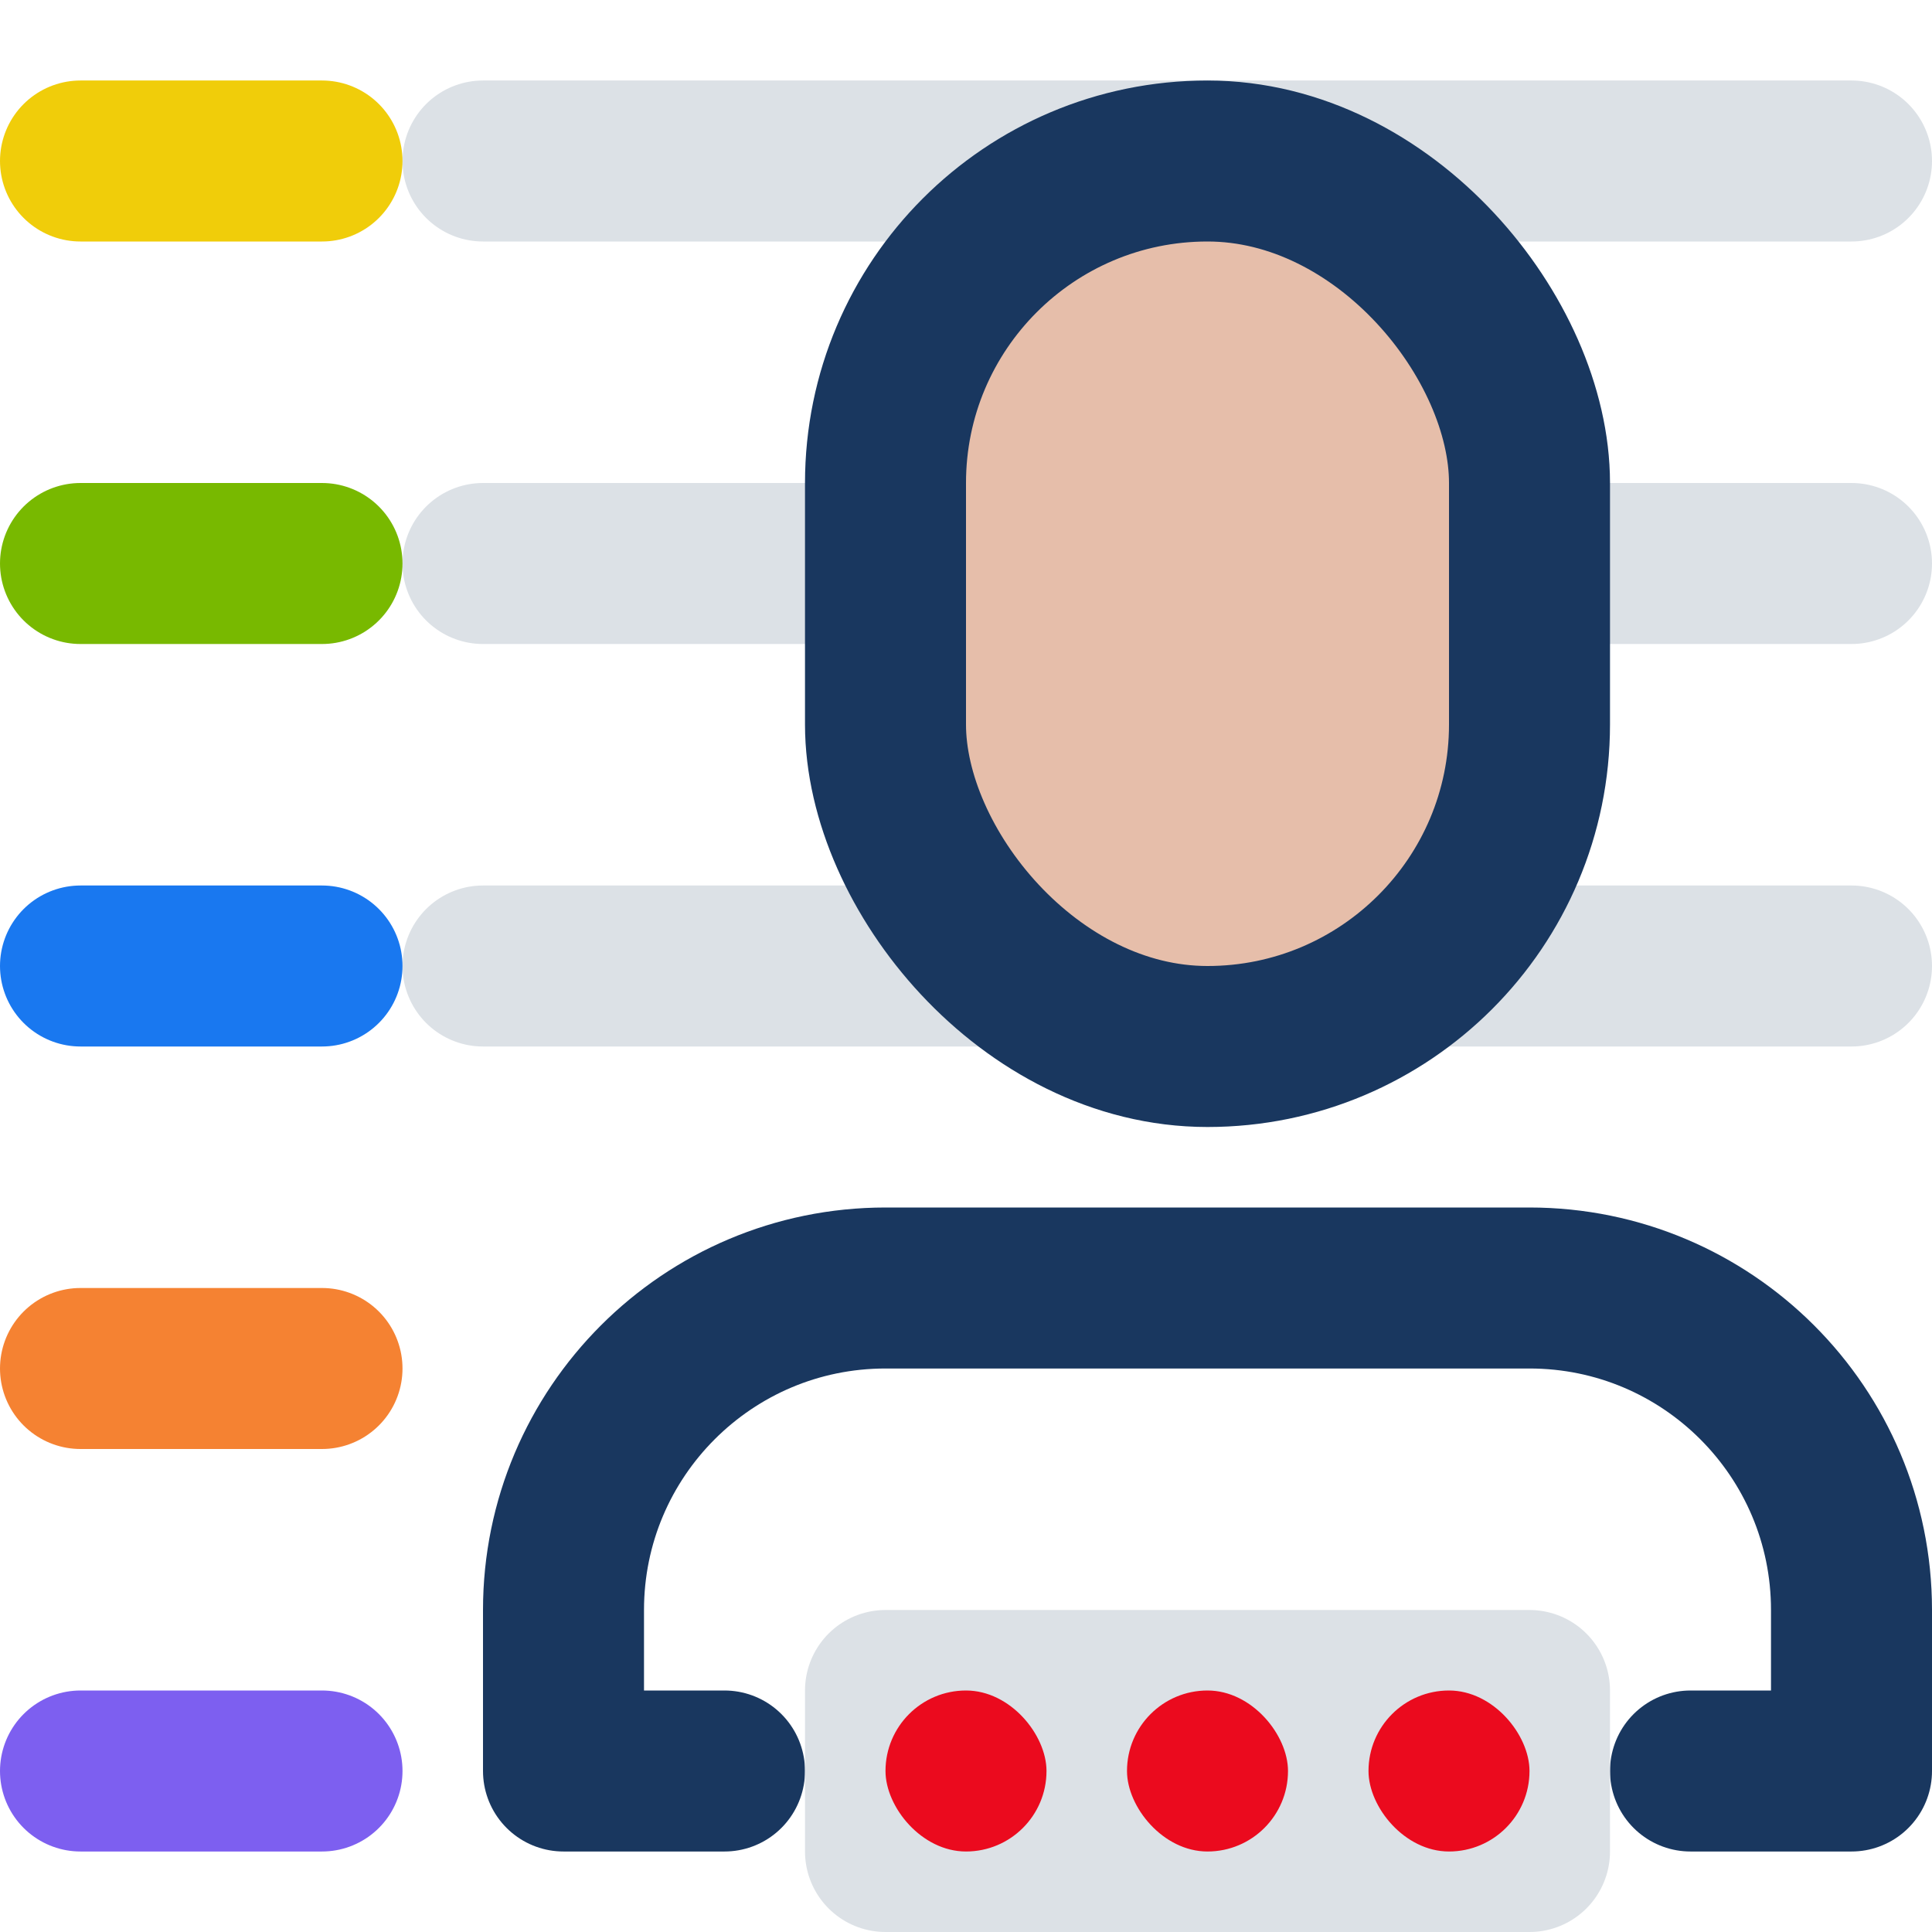 <svg width="24" height="24" viewBox="0 0 24 24" fill="none" xmlns="http://www.w3.org/2000/svg">
<path d="M23 2H6" stroke="#DCE1E6" stroke-width="2" stroke-linecap="round" stroke-linejoin="round"/>
<path d="M23 12H6" stroke="#DCE1E6" stroke-width="2" stroke-linecap="round" stroke-linejoin="round"/>
<path d="M23 7H6" stroke="#DCE1E6" stroke-width="2" stroke-linecap="round" stroke-linejoin="round"/>
<path d="M9 22H7V20C7 17.791 8.791 16 11 16H19C21.209 16 23 17.791 23 20V22H21" stroke="#19375F" stroke-width="2" stroke-linecap="round" stroke-linejoin="round"/>
<path d="M11 21H19V23H11V21Z" stroke="#DCE1E6" stroke-width="2" stroke-linecap="round" stroke-linejoin="round"/>
<rect x="11" y="21" width="2" height="2" rx="1" fill="#EB0A1E"/>
<rect x="14" y="21" width="2" height="2" rx="1" fill="#EB0A1E"/>
<rect x="17" y="21" width="2" height="2" rx="1" fill="#EB0A1E"/>
<rect x="11" y="2" width="8" height="11" rx="4" fill="#E6BEAA" stroke="#19375F" stroke-width="2" stroke-linecap="round" stroke-linejoin="round"/>
<path d="M4 2H1" stroke="#F0CD0A" stroke-width="2" stroke-linecap="round" stroke-linejoin="round"/>
<path d="M4 22H1" stroke="#7D5FF0" stroke-width="2" stroke-linecap="round" stroke-linejoin="round"/>
<path d="M4 17H1" stroke="#F58232" stroke-width="2" stroke-linecap="round" stroke-linejoin="round"/>
<path d="M4 12H1" stroke="#1978F0" stroke-width="2" stroke-linecap="round" stroke-linejoin="round"/>
<path d="M4 7H1" stroke="#78B900" stroke-width="2" stroke-linecap="round" stroke-linejoin="round"/>
</svg>
